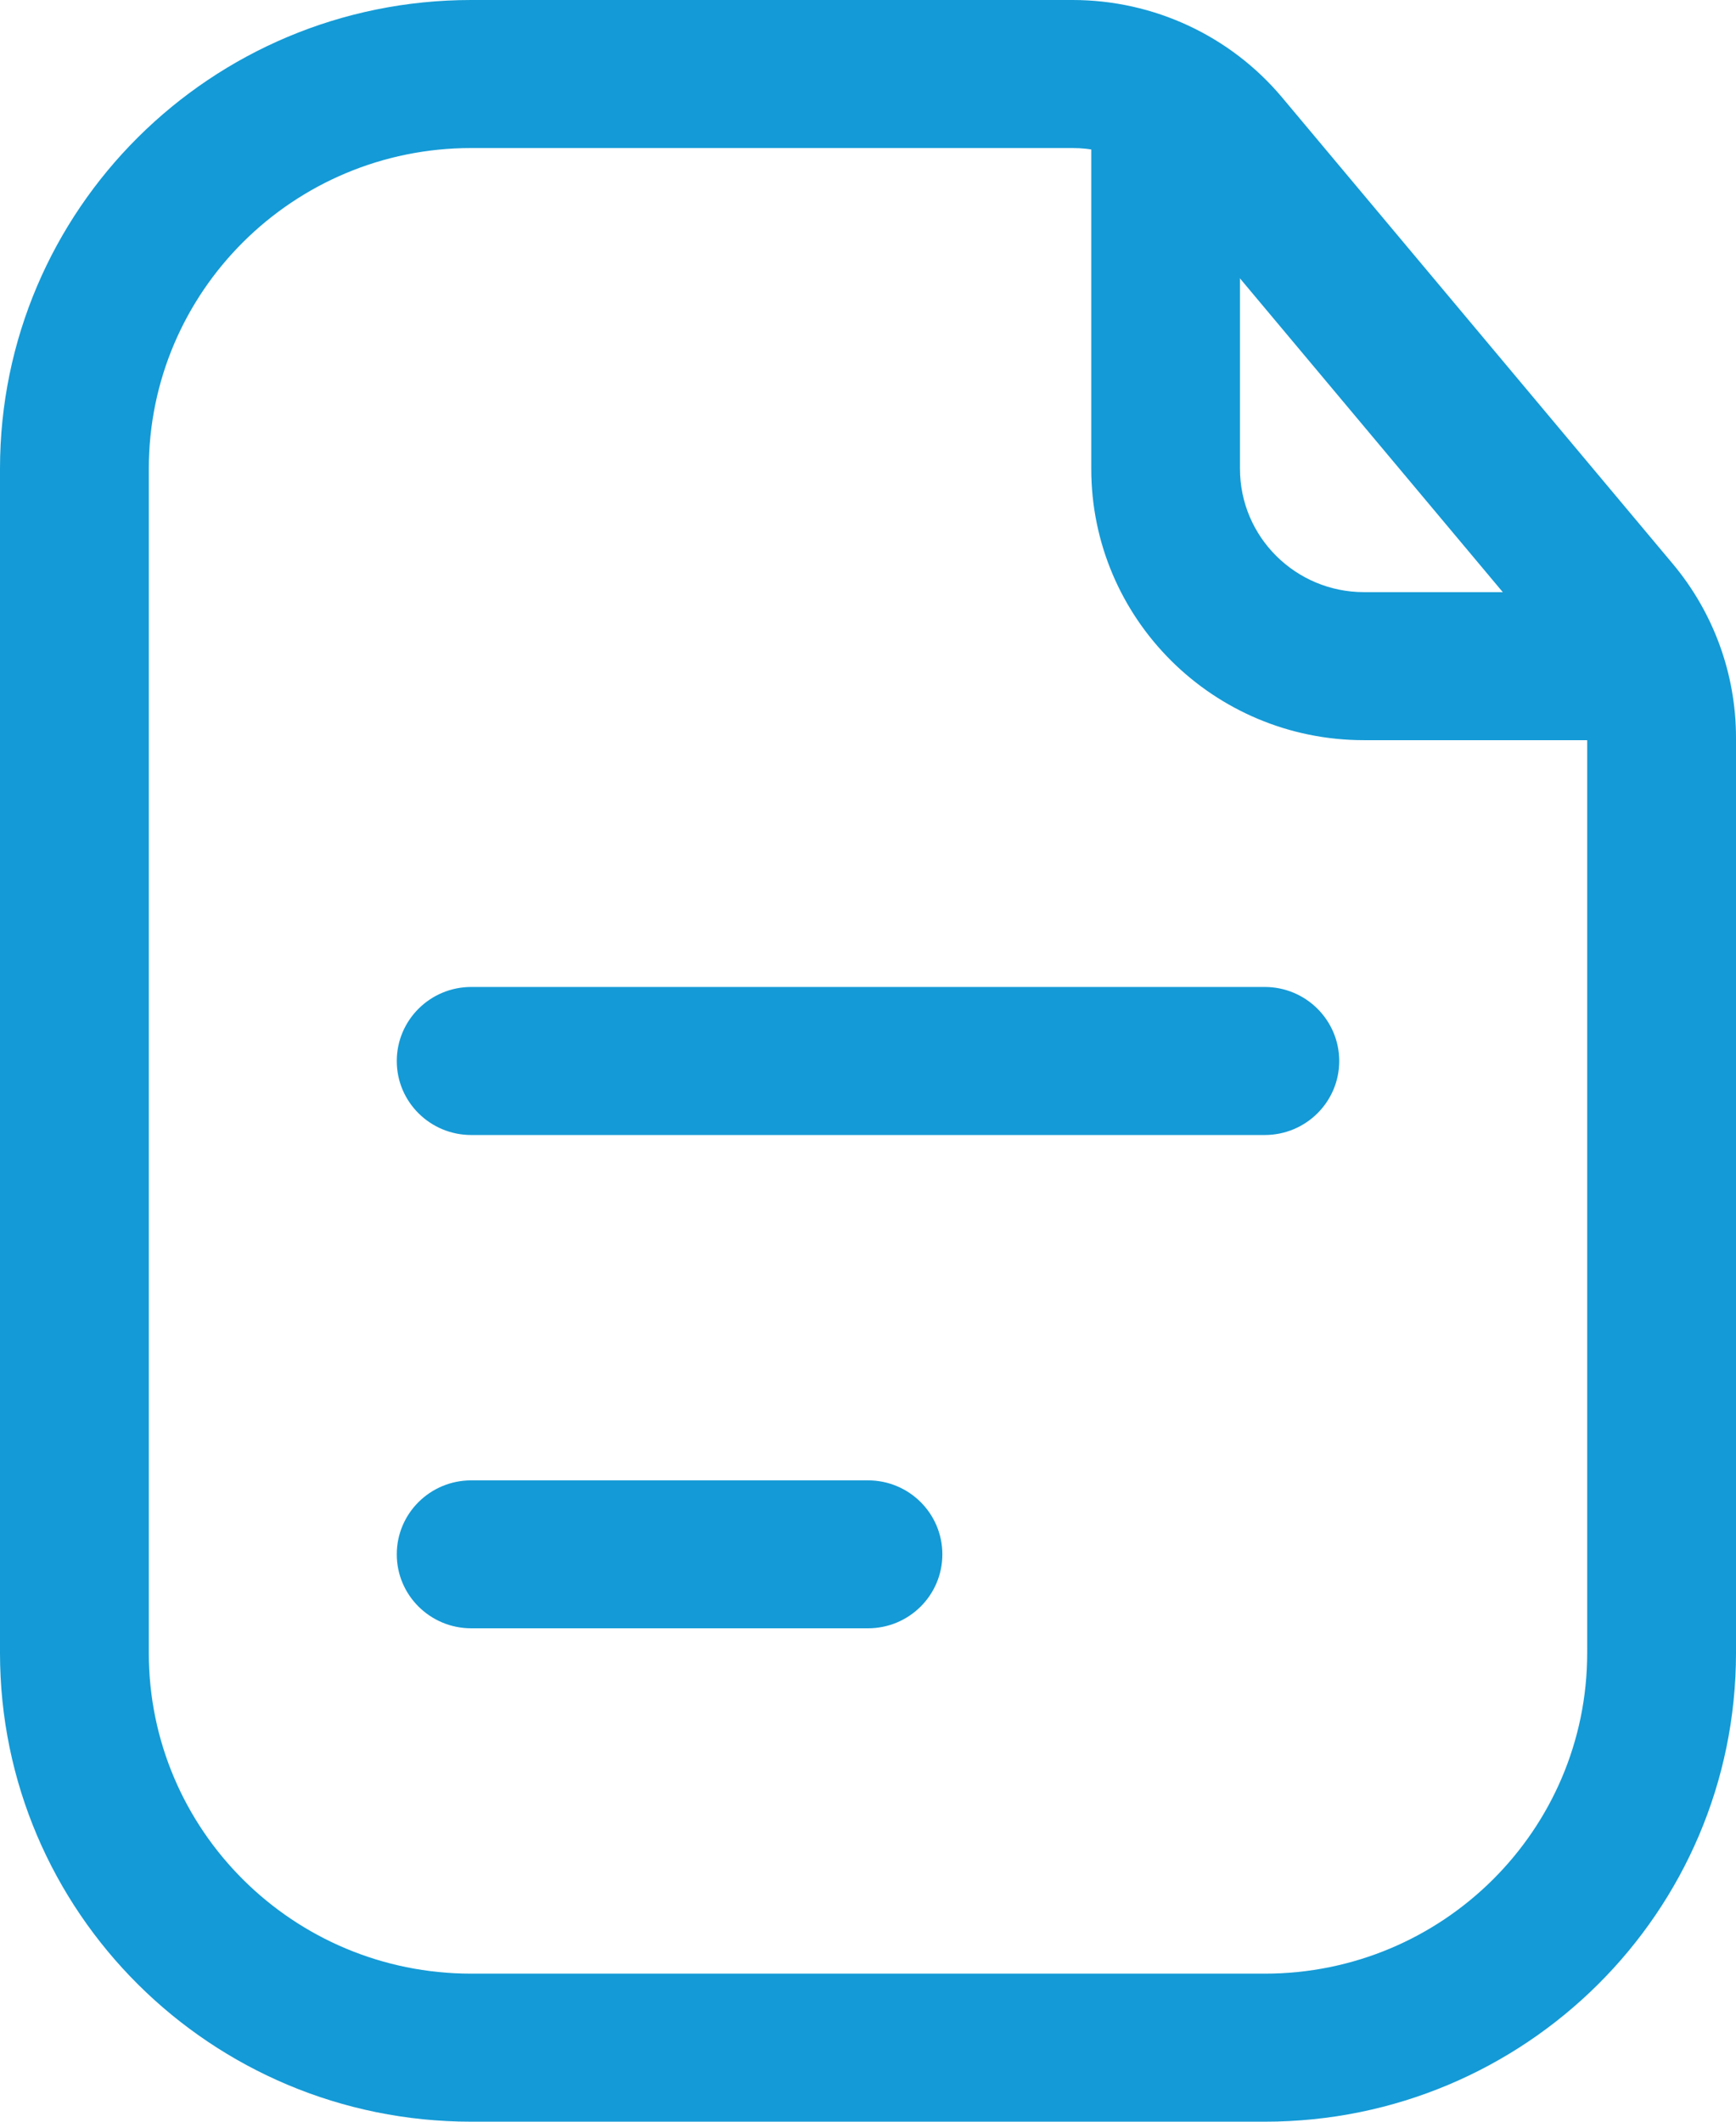 <svg width="18" height="22" viewBox="0 0 18 22" fill="none" xmlns="http://www.w3.org/2000/svg">
<g id="Document 2">
<path id="Rectangle 74 (Stroke)" fill-rule="evenodd" clip-rule="evenodd" d="M4.886 1.535C3.04 1.535 1.543 3.024 1.543 4.86V17.14C1.543 18.976 3.039 20.465 4.886 20.465H13.114C14.96 20.465 16.457 18.976 16.457 17.14V7.648C16.457 7.349 16.352 7.059 16.159 6.829L12.11 1.995C11.866 1.703 11.504 1.535 11.122 1.535H4.886ZM0 4.86C0 2.176 2.187 0 4.886 0H11.122C11.962 0 12.758 0.371 13.295 1.012L17.344 5.846C17.768 6.352 18 6.99 18 7.648V17.14C18 19.824 15.813 22 13.114 22H4.886C2.187 22 0 19.824 0 17.14V4.86Z" fill="#149AD6"/>
<path id="Vector 139 (Stroke)" fill-rule="evenodd" clip-rule="evenodd" d="M12.086 0.512C12.512 0.512 12.857 0.855 12.857 1.279V4.861C12.857 5.567 13.433 6.14 14.143 6.14H16.715C17.14 6.14 17.486 6.483 17.486 6.907C17.486 7.331 17.14 7.675 16.715 7.675H14.143C12.581 7.675 11.315 6.415 11.315 4.861V1.279C11.315 0.855 11.66 0.512 12.086 0.512Z" fill="#149AD6"/>
<path id="Vector 133 (Stroke)" fill-rule="evenodd" clip-rule="evenodd" d="M4.114 11.002C4.114 10.578 4.46 10.234 4.886 10.234H13.114C13.54 10.234 13.886 10.578 13.886 11.002C13.886 11.426 13.54 11.769 13.114 11.769H4.886C4.46 11.769 4.114 11.426 4.114 11.002Z" fill="#149AD6"/>
<path id="Vector 134 (Stroke)" fill-rule="evenodd" clip-rule="evenodd" d="M4.114 16.117C4.114 15.693 4.46 15.35 4.886 15.35H9C9.426 15.35 9.771 15.693 9.771 16.117C9.771 16.541 9.426 16.884 9 16.884H4.886C4.46 16.884 4.114 16.541 4.114 16.117Z" fill="#149AD6"/>
</g>
</svg>
